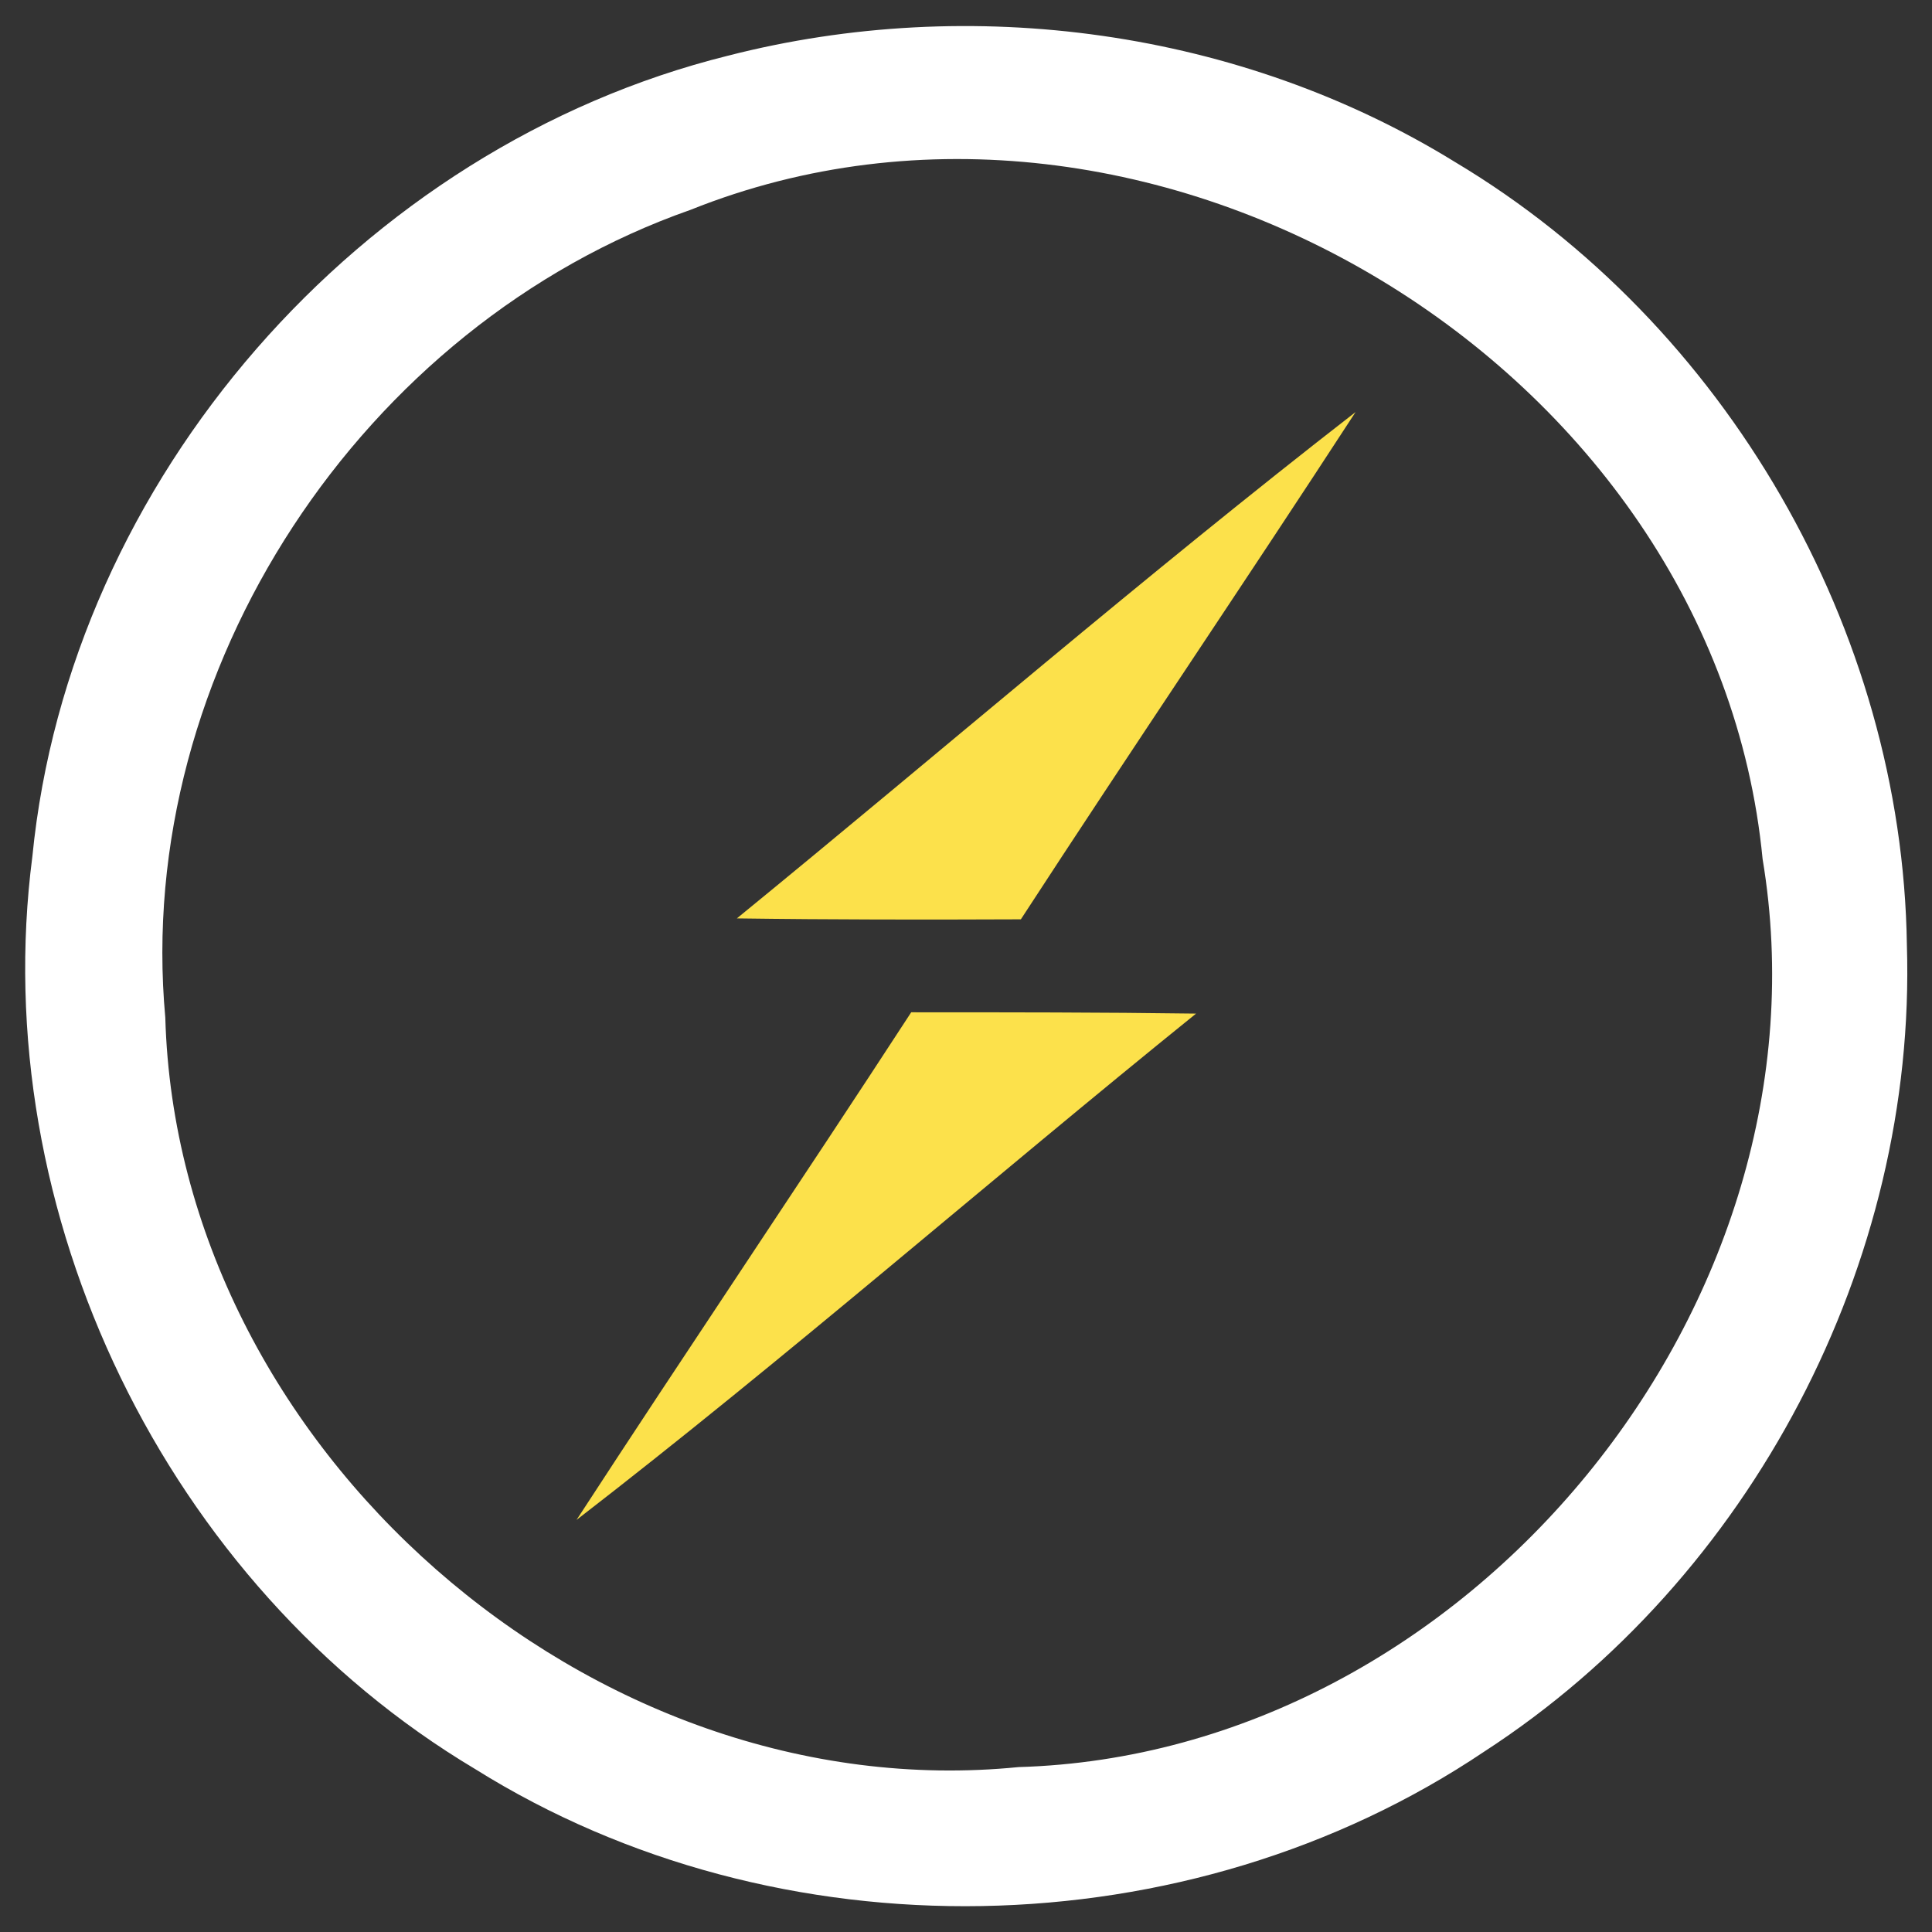 <?xml version="1.0" encoding="utf-8"?>
<!-- Generator: Adobe Illustrator 24.0.1, SVG Export Plug-In . SVG Version: 6.00 Build 0)  -->
<svg version="1.1" id="Calque_1" xmlns="http://www.w3.org/2000/svg" xmlns:xlink="http://www.w3.org/1999/xlink" x="0px" y="0px"
	 viewBox="0 0 2500 2500" style="enable-background:new 0 0 2500 2500;" xml:space="preserve">
<rect x="0" y="0" width="2500" height="2500" fill="#333333" stroke="none"/>
<style type="text/css">
	.st0{fill:#FFFFFF;}
	.st1{fill:#FCE14B;}
</style>
<path class="st0" d="M2467.5,1222.7c-5.8-407.6-234.3-803.5-584.3-1012.8C1605.3,38.4,1257-8.7,941.9,72.1
	c-475,118-851.8,548.2-900,1036C-18,1569.8,215.1,2050.6,614.6,2289c391.9,245.3,922.7,235.4,1306.4-22.7
	C2265.8,2042.5,2480.3,1634.3,2467.5,1222.7z M1318,2286.6c-553.5,55.2-1088.4-414-1104.1-969.8
	C172.7,866.9,469.2,420.4,893.6,271.5C1489,33.1,2219.2,473.3,2280.8,1111.6C2376.7,1686,1900,2269.7,1318,2286.6z"/>
<path class="st1" d="M953.5,1188.4c266.9-218,527.9-443.6,800.6-655.2C1611.1,753,1464,969.8,1321,1189.6
	C1198.3,1190.1,1075.6,1190.1,953.5,1188.4L953.5,1188.4z M1179.1,1309.9c123.3,0,245.9,0,368.6,1.7
	c-268.6,216.9-528.5,444.2-801.7,655.2C889,1747.1,1036,1529.7,1179.1,1309.9L1179.1,1309.9z"/>
</svg>
